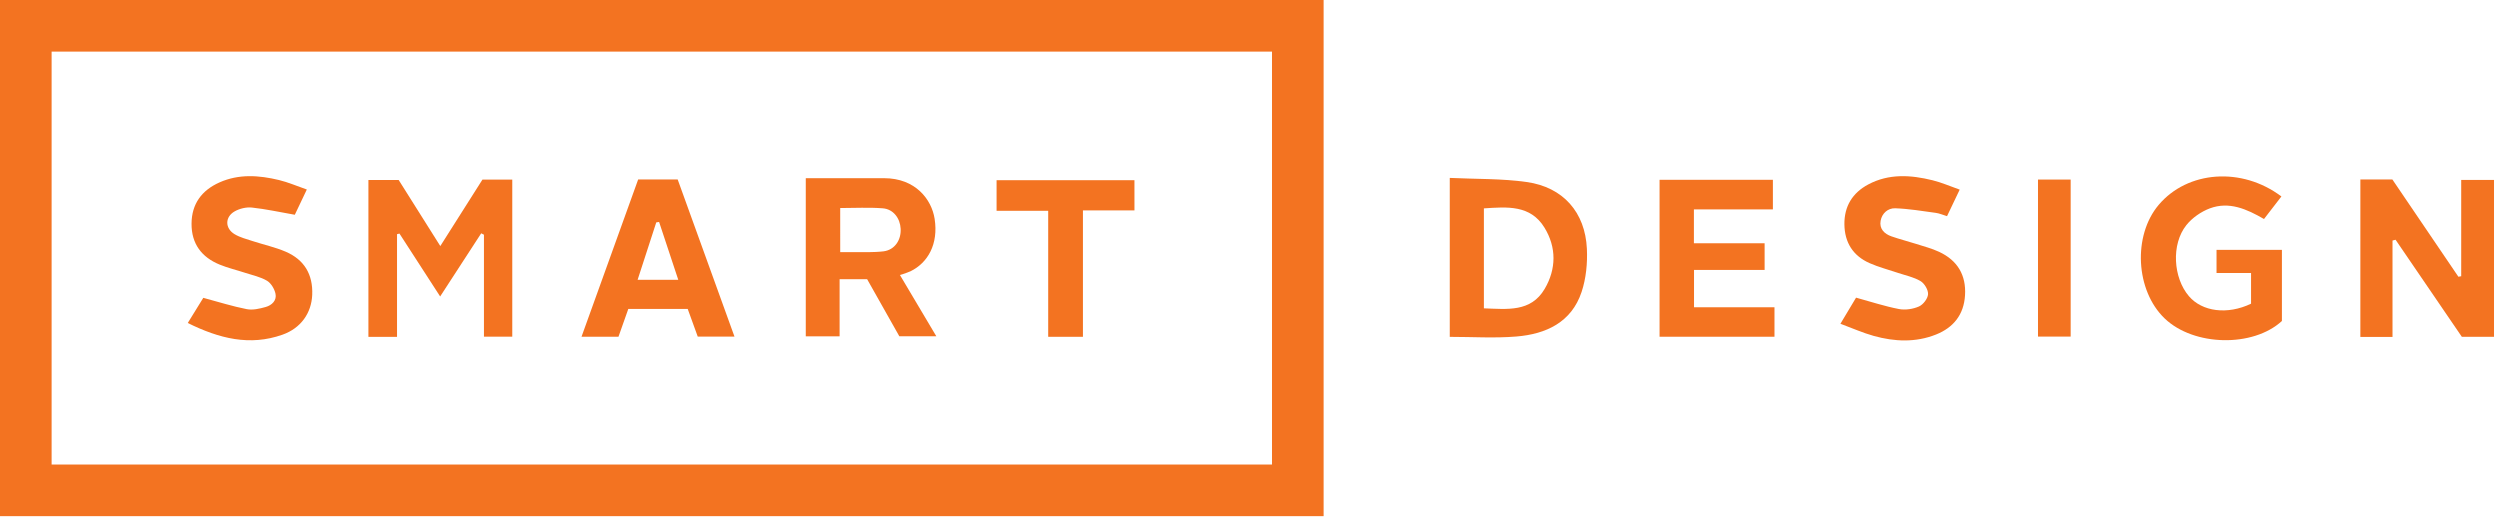 <?xml version="1.0" encoding="UTF-8"?>
<svg width="222px" height="46px" viewBox="0 0 222 46" version="1.1" xmlns="http://www.w3.org/2000/svg" xmlns:xlink="http://www.w3.org/1999/xlink">
    <!-- Generator: Sketch 40.3 (33839) - http://www.bohemiancoding.com/sketch -->
    <title>smart-design</title>
    <desc>Created with Sketch.</desc>
    <defs></defs>
    <g id="Page-1" stroke="none" stroke-width="1" fill="none" fill-rule="evenodd">
        <g id="smart-design" fill="#F37321">
            <g id="Group">
                <path d="M39.086,26.326 C37.854,24.422 36.663,22.582 35.472,20.741 C35.4,20.759 35.328,20.777 35.256,20.795 L35.256,29.916 L32.715,29.916 L32.715,15.986 L35.404,15.986 C36.597,17.879 37.832,19.839 39.099,21.851 C40.372,19.843 41.613,17.887 42.84,15.95 L45.49,15.95 L45.49,29.894 L42.975,29.894 L42.975,20.842 C42.894,20.801 42.813,20.76 42.731,20.719 C41.535,22.56 40.337,24.402 39.086,26.326 L39.086,26.326 Z" id="Shape"></path>
                <path d="M209.601,15.938 L212.443,15.938 C214.405,18.829 216.355,21.701 218.304,24.573 C218.388,24.559 218.472,24.544 218.555,24.53 L218.555,15.98 L221.468,15.98 L221.468,29.906 L218.609,29.906 C216.666,27.06 214.696,24.175 212.726,21.289 C212.636,21.313 212.545,21.337 212.455,21.361 L212.455,29.921 L209.6,29.921 C209.601,25.275 209.601,20.666 209.601,15.938 L209.601,15.938 Z" id="Shape"></path>
                <path d="M128.739,15.798 C131.087,15.91 133.357,15.85 135.575,16.164 C138.804,16.62 140.764,18.849 140.916,22.093 C140.976,23.364 140.845,24.721 140.447,25.921 C139.548,28.625 137.284,29.665 134.661,29.882 C132.727,30.042 130.769,29.913 128.739,29.913 C128.739,25.276 128.739,20.666 128.739,15.798 L128.739,15.798 Z M131.77,27.381 C133.842,27.45 135.939,27.739 137.165,25.656 C138.204,23.891 138.226,21.964 137.145,20.208 C135.897,18.179 133.836,18.368 131.77,18.504 L131.77,27.381 L131.77,27.381 Z" id="Shape"></path>
                <path d="M74.557,24.794 L74.557,27.363 L74.557,29.867 L71.553,29.867 L71.553,15.823 L78.506,15.823 C81.299,15.823 82.728,17.714 82.995,19.43 C83.344,21.672 82.399,23.336 80.848,24.092 C80.782,24.124 80.171,24.358 79.914,24.421 L83.146,29.861 L79.861,29.861 L77.002,24.794 L74.557,24.794 L74.557,24.794 Z M74.611,22.392 L77.086,22.392 C77.468,22.392 78.095,22.367 78.466,22.318 C79.458,22.186 80.028,21.312 79.979,20.322 C79.933,19.381 79.329,18.571 78.392,18.498 C77.156,18.401 75.906,18.474 74.61,18.474 C74.611,19.824 74.611,22.392 74.611,22.392 L74.611,22.392 Z" id="Shape"></path>
                <path d="M199.893,24.243 L196.828,24.243 L196.828,22.188 L202.634,22.188 L202.634,28.503 C200.077,30.86 194.816,30.762 192.224,28.28 C189.636,25.801 189.38,20.924 191.694,18.19 C194.26,15.158 199.072,14.794 202.589,17.446 C202.088,18.095 201.587,18.744 201.043,19.449 C199.51,18.559 197.937,17.864 196.229,18.505 C195.45,18.798 194.659,19.349 194.144,19.997 C192.794,21.696 192.975,24.667 194.378,26.304 C195.553,27.675 197.791,27.976 199.893,26.968 L199.893,25.676 C199.893,25.257 199.893,24.837 199.893,24.243 L199.893,24.243 Z" id="Shape"></path>
                <path d="M150.429,27.285 L157.574,27.285 L157.574,29.904 L147.369,29.904 L147.369,15.969 L157.433,15.969 L157.433,18.597 L150.419,18.597 L150.419,21.603 L156.698,21.603 L156.698,23.972 L150.429,23.972 C150.429,25.089 150.429,26.096 150.429,27.285 L150.429,27.285 Z" id="Shape"></path>
                <path d="M56.669,15.936 L60.178,15.936 C61.846,20.55 63.513,25.163 65.222,29.889 L61.959,29.889 C61.674,29.104 61.379,28.291 61.069,27.434 L55.793,27.434 C55.517,28.215 55.228,29.032 54.92,29.903 L51.638,29.903 C53.325,25.218 54.984,20.614 56.669,15.936 L56.669,15.936 Z M58.528,19.71 C58.444,19.723 58.36,19.736 58.276,19.749 C57.729,21.431 57.183,23.113 56.619,24.849 L60.231,24.849 C59.641,23.07 59.084,21.39 58.528,19.71 L58.528,19.71 Z" id="Shape"></path>
                <path d="M16.673,28.682 C17.234,27.774 17.69,27.036 18.053,26.448 C19.418,26.814 20.652,27.207 21.915,27.453 C22.446,27.556 23.057,27.412 23.597,27.26 C24.142,27.106 24.595,26.678 24.463,26.076 C24.37,25.651 24.071,25.147 23.712,24.932 C23.136,24.587 22.437,24.445 21.785,24.231 C21.024,23.981 20.237,23.798 19.499,23.494 C17.895,22.835 17,21.641 17.009,19.865 C17.018,18.1 17.918,16.901 19.487,16.2 C21.213,15.428 23.005,15.561 24.779,15.988 C25.586,16.182 26.357,16.521 27.246,16.829 C26.839,17.684 26.488,18.422 26.179,19.071 C24.825,18.834 23.604,18.563 22.369,18.431 C21.872,18.378 21.28,18.52 20.841,18.768 C19.962,19.265 19.968,20.28 20.835,20.798 C21.317,21.086 21.889,21.229 22.43,21.407 C23.409,21.728 24.429,21.946 25.37,22.351 C27.015,23.059 27.799,24.366 27.725,26.178 C27.659,27.8 26.719,29.141 25.086,29.72 C22.176,30.752 19.462,30.061 16.673,28.682 L16.673,28.682 Z" id="Shape"></path>
                <path d="M174.021,16.839 C173.618,17.683 173.275,18.401 172.896,19.196 C172.532,19.086 172.224,18.946 171.902,18.903 C170.701,18.74 169.499,18.537 168.292,18.495 C167.654,18.473 167.117,18.938 166.998,19.608 C166.872,20.321 167.327,20.765 167.956,20.987 C168.674,21.24 169.416,21.424 170.142,21.656 C170.833,21.877 171.544,22.06 172.197,22.365 C173.822,23.123 174.607,24.426 174.494,26.232 C174.388,27.941 173.471,29.086 171.92,29.705 C170.107,30.428 168.239,30.342 166.397,29.832 C165.423,29.562 164.491,29.143 163.43,28.75 C163.983,27.825 164.43,27.08 164.818,26.432 C166.144,26.795 167.369,27.201 168.627,27.442 C169.193,27.55 169.875,27.447 170.405,27.214 C170.779,27.05 171.186,26.519 171.211,26.128 C171.235,25.742 170.892,25.168 170.541,24.96 C169.931,24.599 169.193,24.454 168.507,24.222 C167.677,23.94 166.82,23.721 166.022,23.368 C164.553,22.718 163.803,21.543 163.783,19.928 C163.763,18.318 164.501,17.126 165.898,16.38 C167.73,15.402 169.672,15.53 171.604,16.006 C172.407,16.202 173.176,16.542 174.021,16.839 L174.021,16.839 Z" id="Shape"></path>
                <path d="M100.74,18.682 L96.165,18.682 L96.165,29.907 L93.08,29.907 L93.08,18.72 L88.496,18.72 L88.496,16.001 L100.739,16.001 C100.74,16.846 100.74,17.671 100.74,18.682 L100.74,18.682 Z" id="Shape"></path>
                <path d="M180.974,15.945 L183.875,15.945 L183.875,29.889 L180.974,29.889 L180.974,15.945 L180.974,15.945 Z" id="Shape"></path>
                <path d="M112.954,4.583 L112.954,41.25 L4.583,41.25 L4.583,4.583 L112.954,4.583 L112.954,4.583 Z M117.537,0 L0,0 L0,45.834 L117.537,45.834 L117.537,0 L117.537,0 L117.537,0 Z" id="Shape"></path>
            </g>
        </g>
    </g>
</svg>